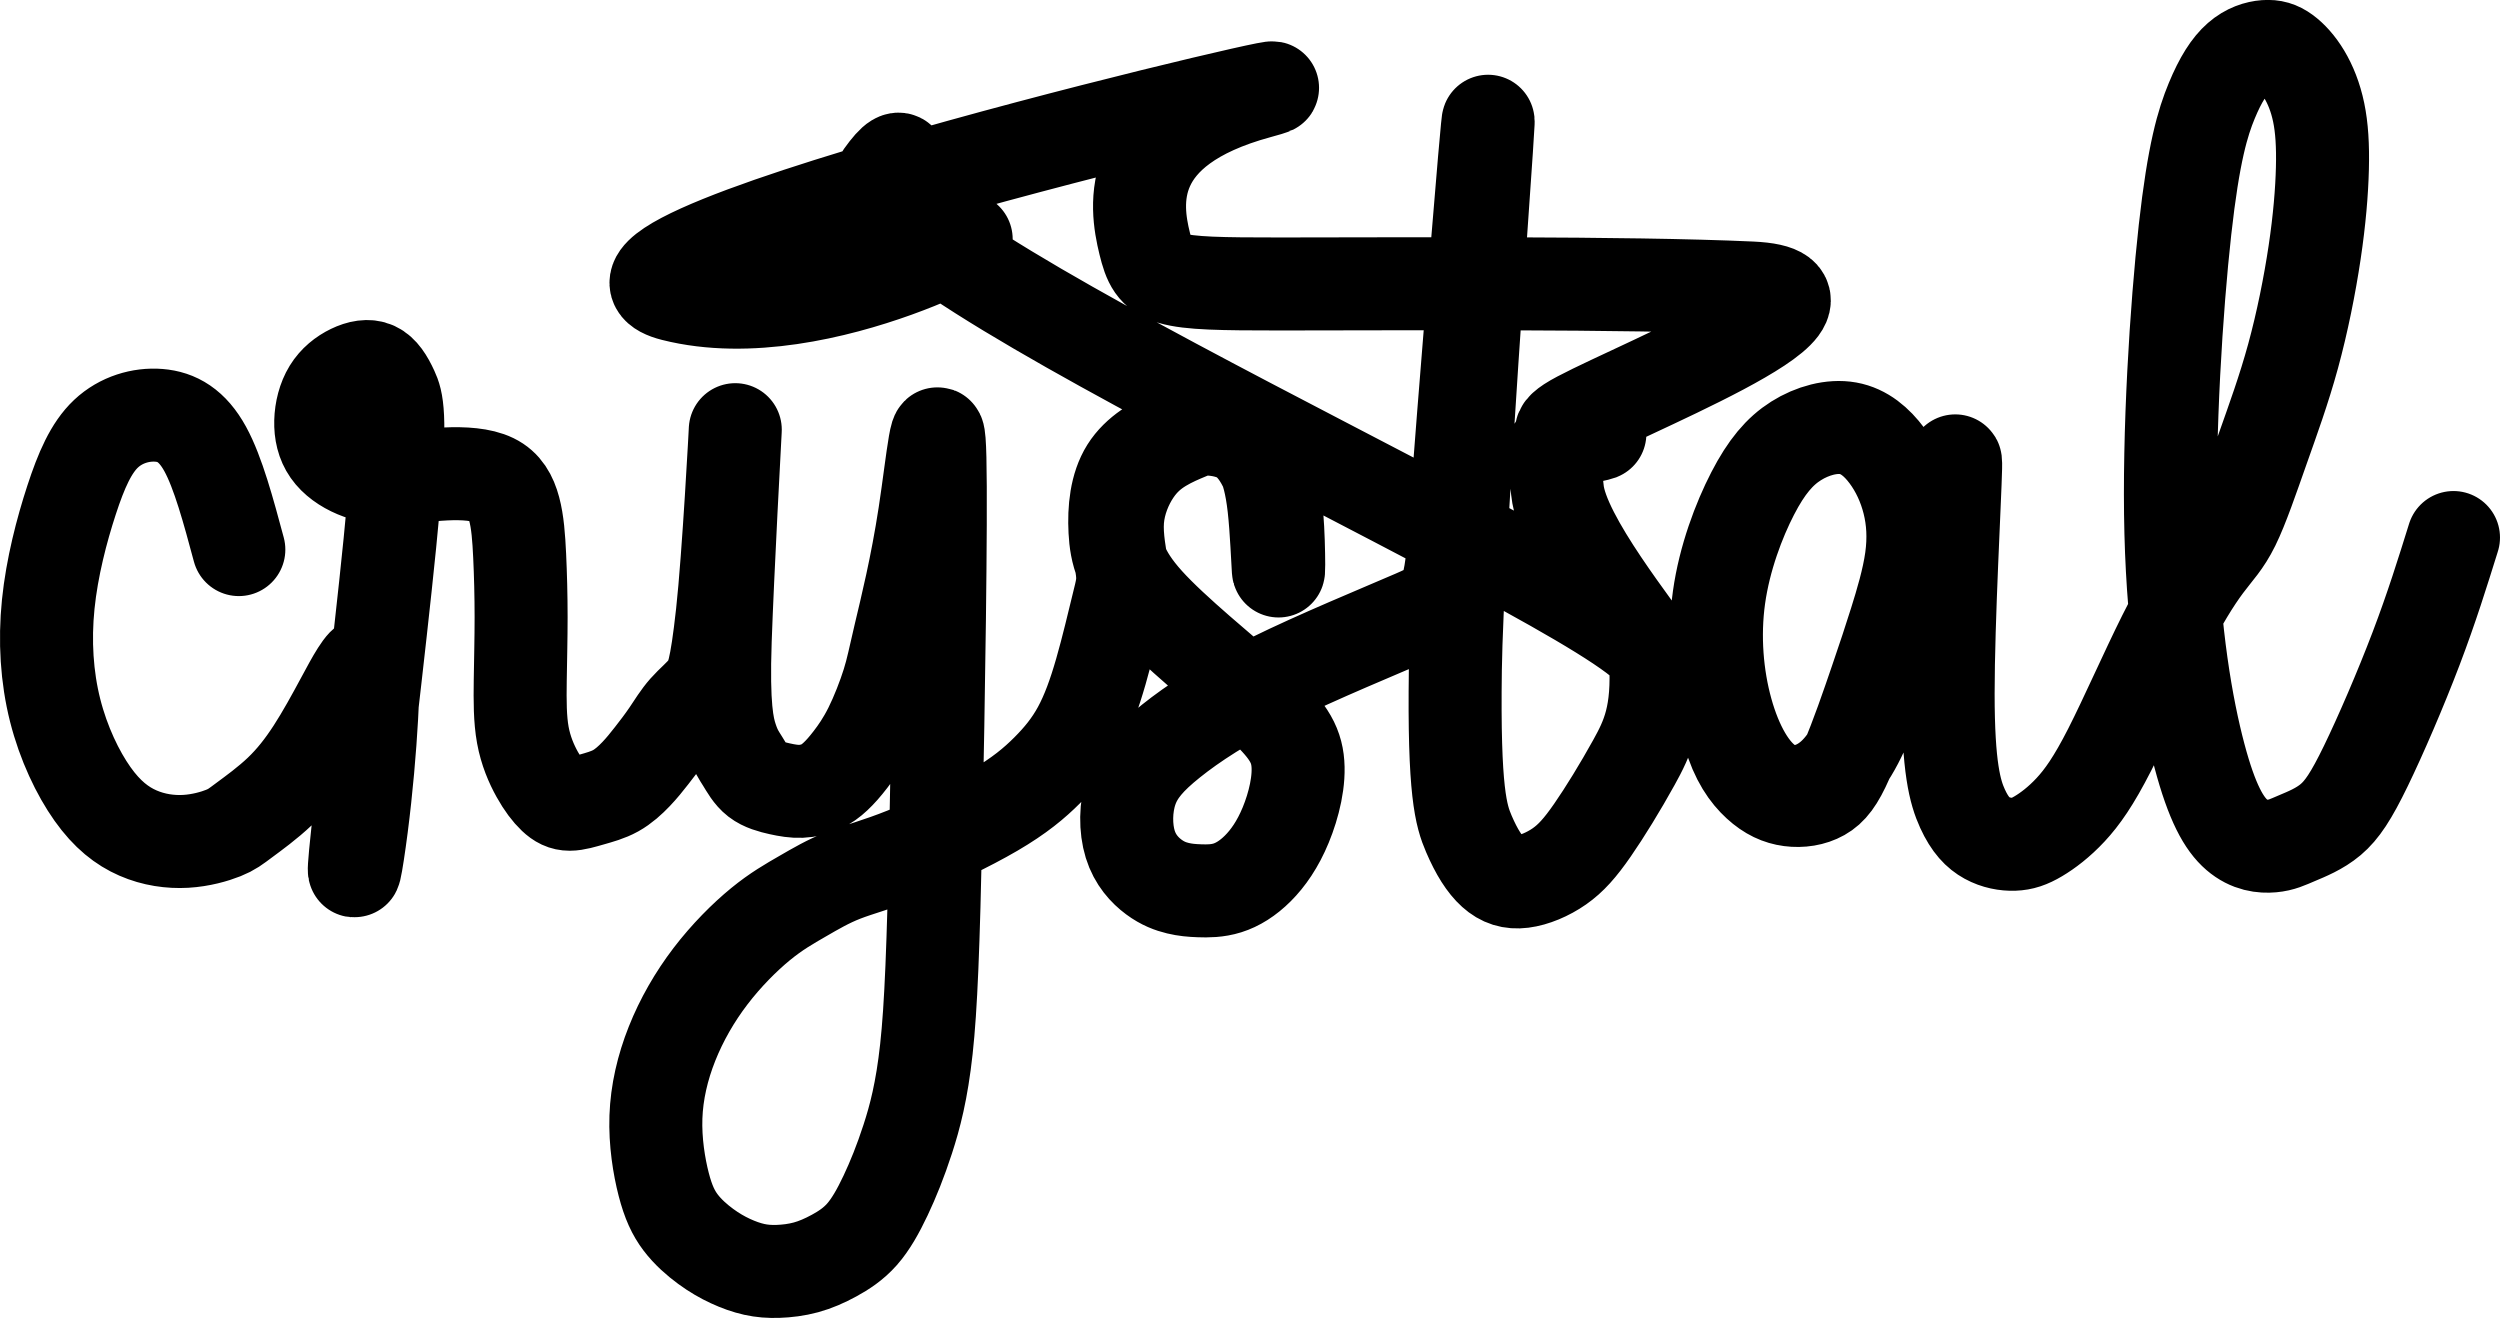 <?xml version="1.0" encoding="UTF-8" standalone="no"?>
<!-- Created with Inkscape (http://www.inkscape.org/) -->

<svg
   width="263.776mm"
   height="139.062mm"
   viewBox="0 0 263.776 139.062"
   version="1.1"
   id="svg5"
   xml:space="preserve"
   sodipodi:docname="New document 1.2022_09_30_02_15_43.0.svg"
   xmlns:inkscape="http://www.inkscape.org/namespaces/inkscape"
   xmlns:sodipodi="http://sodipodi.sourceforge.net/DTD/sodipodi-0.dtd"
   xmlns="http://www.w3.org/2000/svg"
   xmlns:svg="http://www.w3.org/2000/svg"><style
     id="style18309">.start {  }
</style><sodipodi:namedview
     id="namedview7"
     pagecolor="#ffffff"
     bordercolor="#000000"
     borderopacity="0.25"
     inkscape:showpageshadow="2"
     inkscape:pageopacity="0.0"
     inkscape:pagecheckerboard="0"
     inkscape:deskcolor="#d1d1d1"
     inkscape:document-units="mm"
     showgrid="false" /><defs
     id="defs2" /><g
     inkscape:label="Layer 1"
     inkscape:groupmode="layer"
     id="layer1"
     transform="translate(45.363,-42.36)"><path
       style="fill:none;stroke:#000000;stroke-width:9.813;stroke-linecap:round;stroke-opacity:1"
       d="m -20.163,100.347 c -1.092,-4.064 -2.184,-8.128 -3.549,-10.616 -1.365,-2.487 -3.003,-3.397 -4.883,-3.549 -1.881,-0.152 -4.004,0.455 -5.581,1.941 -1.577,1.486 -2.609,3.852 -3.64,7.007 -1.031,3.154 -2.062,7.097 -2.457,10.98 -0.394,3.882 -0.152,7.704 0.728,11.192 0.88,3.488 2.396,6.642 3.943,8.826 1.547,2.184 3.124,3.397 4.792,4.125 1.668,0.728 3.427,0.97 5.035,0.879 1.607,-0.091 3.063,-0.516 3.973,-0.88 0.91,-0.364 1.274,-0.667 2.214,-1.365 0.94,-0.698 2.457,-1.79 3.761,-3.033 1.304,-1.244 2.396,-2.639 3.458,-4.277 1.062,-1.638 2.093,-3.518 3.154,-5.49 1.062,-1.972 2.153,-4.034 2.699,-3.882 0.546,0.152 0.546,2.518 0.364,5.824 -0.182,3.306 -0.546,7.552 -1.062,11.556 -0.516,4.004 -1.183,7.765 -0.425,0.697 0.758,-7.067 2.942,-24.962 3.791,-34.607 0.849,-9.645 0.364,-11.04 -0.152,-12.163 -0.516,-1.122 -1.062,-1.972 -1.789,-2.305 -0.728,-0.334 -1.638,-0.152 -2.518,0.273 -0.88,0.425 -1.729,1.092 -2.305,2.032 -0.576,0.94 -0.88,2.154 -0.91,3.306 -0.03,1.153 0.212,2.245 0.849,3.154 0.637,0.91 1.668,1.638 2.821,2.123 1.153,0.485 2.426,0.728 4.034,0.697 1.608,-0.03 3.549,-0.334 5.46,-0.425 1.911,-0.091 3.791,0.03 5.035,0.637 1.244,0.607 1.85,1.699 2.214,3.064 0.364,1.365 0.485,3.003 0.576,4.944 0.091,1.941 0.152,4.186 0.152,6.46 -7.8e-6,2.275 -0.061,4.58 -0.091,6.703 -0.03,2.123 -0.03,4.064 0.273,5.733 0.303,1.668 0.91,3.063 1.517,4.155 0.607,1.092 1.213,1.88 1.759,2.396 0.546,0.516 1.031,0.758 1.668,0.758 0.637,-1e-4 1.425,-0.243 2.275,-0.485 0.849,-0.243 1.759,-0.485 2.578,-0.94 0.819,-0.455 1.547,-1.122 2.153,-1.759 0.607,-0.637 1.092,-1.244 1.638,-1.941 0.546,-0.698 1.153,-1.486 1.729,-2.335 0.576,-0.849 1.122,-1.759 1.82,-2.548 0.698,-0.789 1.547,-1.456 2.184,-2.275 0.637,-0.819 1.062,-1.789 1.729,-7.825 0.667,-6.036 1.395,-19.867 1.365,-19.411 -0.03,0.455 -0.819,15.196 -1.062,22.232 -0.243,7.037 0.243,9.099 0.667,10.373 0.425,1.274 0.789,1.759 1.183,2.396 0.394,0.637 0.819,1.426 1.486,1.941 0.667,0.516 1.577,0.758 2.396,0.94 0.819,0.182 1.547,0.303 2.275,0.273 0.728,-0.03 1.456,-0.212 2.062,-0.485 0.607,-0.273 1.092,-0.637 1.577,-1.092 0.485,-0.455 0.971,-1.001 1.577,-1.789 0.607,-0.789 1.335,-1.82 2.062,-3.276 0.728,-1.456 1.456,-3.336 1.911,-4.792 0.455,-1.456 0.637,-2.487 1.274,-5.187 0.637,-2.7 1.729,-7.067 2.578,-12.618 0.849,-5.551 1.456,-12.284 1.608,-5.884 0.152,6.4 -0.152,25.933 -0.425,38.793 -0.273,12.86 -0.516,19.048 -1.001,23.506 -0.485,4.459 -1.213,7.188 -1.972,9.524 -0.758,2.335 -1.547,4.277 -2.335,5.945 -0.789,1.668 -1.577,3.063 -2.487,4.095 -0.91,1.031 -1.941,1.698 -2.942,2.244 -1.001,0.546 -1.971,0.971 -2.972,1.244 -1.001,0.273 -2.032,0.394 -2.942,0.425 -0.91,0.03 -1.698,-0.03 -2.517,-0.212 -0.819,-0.182 -1.668,-0.485 -2.517,-0.88 -0.849,-0.394 -1.699,-0.88 -2.608,-1.547 -0.91,-0.667 -1.881,-1.517 -2.639,-2.517 -0.758,-1.001 -1.304,-2.153 -1.79,-4.034 -0.485,-1.881 -0.91,-4.489 -0.819,-7.097 0.091,-2.609 0.698,-5.217 1.698,-7.734 1.001,-2.518 2.396,-4.944 4.064,-7.128 1.668,-2.184 3.609,-4.125 5.278,-5.49 1.668,-1.365 3.063,-2.154 4.428,-2.942 1.365,-0.789 2.699,-1.577 4.337,-2.214 1.638,-0.637 3.579,-1.122 6.461,-2.275 2.881,-1.153 6.703,-2.972 9.402,-4.55 2.699,-1.577 4.277,-2.912 5.611,-4.246 1.335,-1.335 2.426,-2.669 3.336,-4.337 0.91,-1.668 1.638,-3.67 2.335,-6.096 0.698,-2.426 1.365,-5.278 1.79,-7.006 0.425,-1.729 0.607,-2.335 0.455,-3.67 -0.152,-1.335 -0.637,-3.397 -0.485,-5.338 0.152,-1.941 0.94,-3.761 1.82,-5.065 0.88,-1.304 1.85,-2.093 2.851,-2.7 1.001,-0.607 2.032,-1.031 2.76,-1.335 0.728,-0.303 1.153,-0.485 1.668,-0.516 0.516,-0.03 1.122,0.091 1.699,0.182 0.576,0.091 1.122,0.152 1.699,0.425 0.576,0.273 1.183,0.758 1.698,1.335 0.516,0.576 0.94,1.244 1.334,2.032 0.394,0.789 0.758,1.699 1.001,3.033 0.243,1.335 0.364,3.094 0.425,4.914 0.061,1.82 0.061,3.7 -6e-6,2.942 -0.061,-0.758 -0.182,-4.155 -0.455,-6.582 -0.273,-2.426 -0.698,-3.882 -1.213,-4.944 -0.516,-1.062 -1.122,-1.729 -1.971,-2.245 -0.849,-0.516 -1.941,-0.88 -3.185,-1.001 -1.244,-0.121 -2.639,-6.4e-5 -4.337,0.637 -1.699,0.637 -3.7,1.789 -4.823,3.579 -1.122,1.79 -1.365,4.216 -1.244,6.491 0.121,2.275 0.607,4.398 3.428,7.522 2.821,3.124 7.977,7.249 11.162,10.1 3.185,2.851 4.398,4.428 4.671,6.551 0.273,2.123 -0.394,4.792 -1.244,6.855 -0.849,2.062 -1.881,3.518 -2.942,4.58 -1.062,1.062 -2.153,1.729 -3.215,2.062 -1.061,0.334 -2.093,0.334 -2.942,0.303 -0.849,-0.03 -1.517,-0.091 -2.275,-0.273 -0.758,-0.182 -1.608,-0.485 -2.548,-1.183 -0.94,-0.698 -1.972,-1.789 -2.487,-3.458 -0.516,-1.668 -0.516,-3.913 0.121,-5.763 0.637,-1.85 1.911,-3.306 4.186,-5.126 2.275,-1.82 5.551,-4.004 10.525,-6.461 4.974,-2.457 11.647,-5.187 15.135,-6.703 3.488,-1.517 3.791,-1.82 4.398,-10.616 0.607,-8.796 3.518,-44.465 3.397,-41.431 -0.121,3.033 -3.276,44.768 -3.458,57.689 -0.182,12.921 0.607,15.408 1.426,17.319 0.819,1.911 1.668,3.245 2.578,4.064 0.91,0.819 1.881,1.122 3.094,0.97 1.213,-0.152 2.669,-0.758 3.882,-1.608 1.213,-0.849 2.184,-1.941 3.488,-3.822 1.304,-1.881 2.942,-4.55 4.368,-7.128 1.426,-2.578 2.639,-5.065 2.275,-10.949 -0.364,-5.884 -87.096,-43.303 -81.62,-50.956 5.413,-7.565 -2.049,11.968 7.219,7.401 7.836,-3.862 -13.376,9.16 -29.209,5.156 C 9.865,69.471 101.586,48.239 87.421,52.091 73.257,55.944 74.409,63.951 75.41,68.045 c 1.001,4.095 1.85,4.277 14.286,4.277 12.436,-3.6e-5 36.457,-0.182 49.712,0.425 13.255,0.607 -15.196,11.647 -19.169,14.256 -3.974,2.608 7.412,0.231 1.425,1.547 -4.16,0.915 -3.215,0.455 -2.699,5.551 0.516,5.096 8.584,14.862 10.525,17.956 1.941,3.094 3.943,0.061 5.156,0.516 1.213,0.455 1.638,4.398 2.427,7.158 0.789,2.76 1.941,4.337 3.064,5.368 1.122,1.031 2.214,1.516 3.367,1.668 1.153,0.152 2.366,-0.03 3.336,-0.576 0.97,-0.546 1.698,-1.456 2.669,-3.67 0.971,-2.214 2.184,-5.732 3.063,-8.311 0.88,-2.578 1.426,-4.216 2.063,-6.248 0.637,-2.032 1.365,-4.459 1.668,-6.642 0.303,-2.184 0.182,-4.125 -0.273,-5.945 -0.455,-1.82 -1.243,-3.518 -2.305,-4.944 -1.062,-1.426 -2.396,-2.578 -4.095,-2.882 -1.699,-0.303 -3.761,0.242 -5.49,1.334 -1.729,1.092 -3.124,2.73 -4.58,5.551 -1.456,2.821 -2.972,6.824 -3.549,10.95 -0.576,4.125 -0.212,8.371 0.789,11.981 1.001,3.609 2.639,6.582 4.701,7.825 2.063,1.243 4.55,0.758 6.491,-1.001 1.941,-1.759 3.336,-4.792 4.701,-8.644 1.365,-3.852 2.699,-8.523 3.883,-10.828 1.183,-2.305 2.214,-2.245 3.033,-5.672 0.819,-3.427 1.425,-10.343 1.365,-7.309 -0.061,3.033 -0.789,16.015 -0.789,23.81 6e-5,7.795 0.728,10.403 1.517,12.132 0.789,1.729 1.638,2.578 2.578,3.094 0.94,0.516 1.972,0.698 2.851,0.667 0.88,-0.03 1.607,-0.273 2.578,-0.849 0.971,-0.576 2.184,-1.486 3.397,-2.79 1.213,-1.304 2.426,-3.003 4.125,-6.339 1.699,-3.336 3.882,-8.311 5.702,-11.95 1.82,-3.64 3.276,-5.945 4.428,-7.492 1.153,-1.547 2.002,-2.336 2.942,-4.246 0.94,-1.911 1.971,-4.944 3.063,-8.038 1.092,-3.094 2.244,-6.248 3.215,-9.797 0.971,-3.549 1.759,-7.492 2.275,-10.949 0.516,-3.458 0.758,-6.43 0.819,-8.857 0.061,-2.426 -0.061,-4.307 -0.394,-5.914 -0.334,-1.608 -0.88,-2.942 -1.516,-4.004 -0.637,-1.062 -1.365,-1.85 -2.032,-2.336 -0.667,-0.485 -1.274,-0.667 -2.093,-0.607 -0.819,0.061 -1.85,0.364 -2.821,1.213 -0.971,0.849 -1.881,2.245 -2.821,4.519 -0.94,2.275 -1.911,5.429 -2.821,13.619 -0.91,8.19 -1.759,21.414 -1.486,31.969 0.273,10.555 1.668,18.441 3.003,23.476 1.335,5.035 2.609,7.219 3.943,8.371 1.335,1.152 2.73,1.274 3.731,1.183 1.001,-0.091 1.607,-0.394 2.608,-0.819 1.001,-0.425 2.396,-0.971 3.579,-1.971 1.183,-1.001 2.153,-2.457 3.7,-5.641 1.547,-3.185 3.67,-8.098 5.308,-12.405 1.638,-4.307 2.79,-8.007 3.943,-11.708"
       id="path10843"
       sodipodi:nodetypes="csssssssscsssssssssssssssssssssssssssssssssssssssssssssssssssssssssscsssssssssssssssssssssssssssssssssssssssssssssssssssssssssssssssssssssssssssssssssssssssssssssssssssssssssssssssssssssssssssc"
       class="start"
       inkscape:export-filename="Desktop/path10843.svg"
       inkscape:export-xdpi="96"
       inkscape:export-ydpi="96" /></g></svg>
